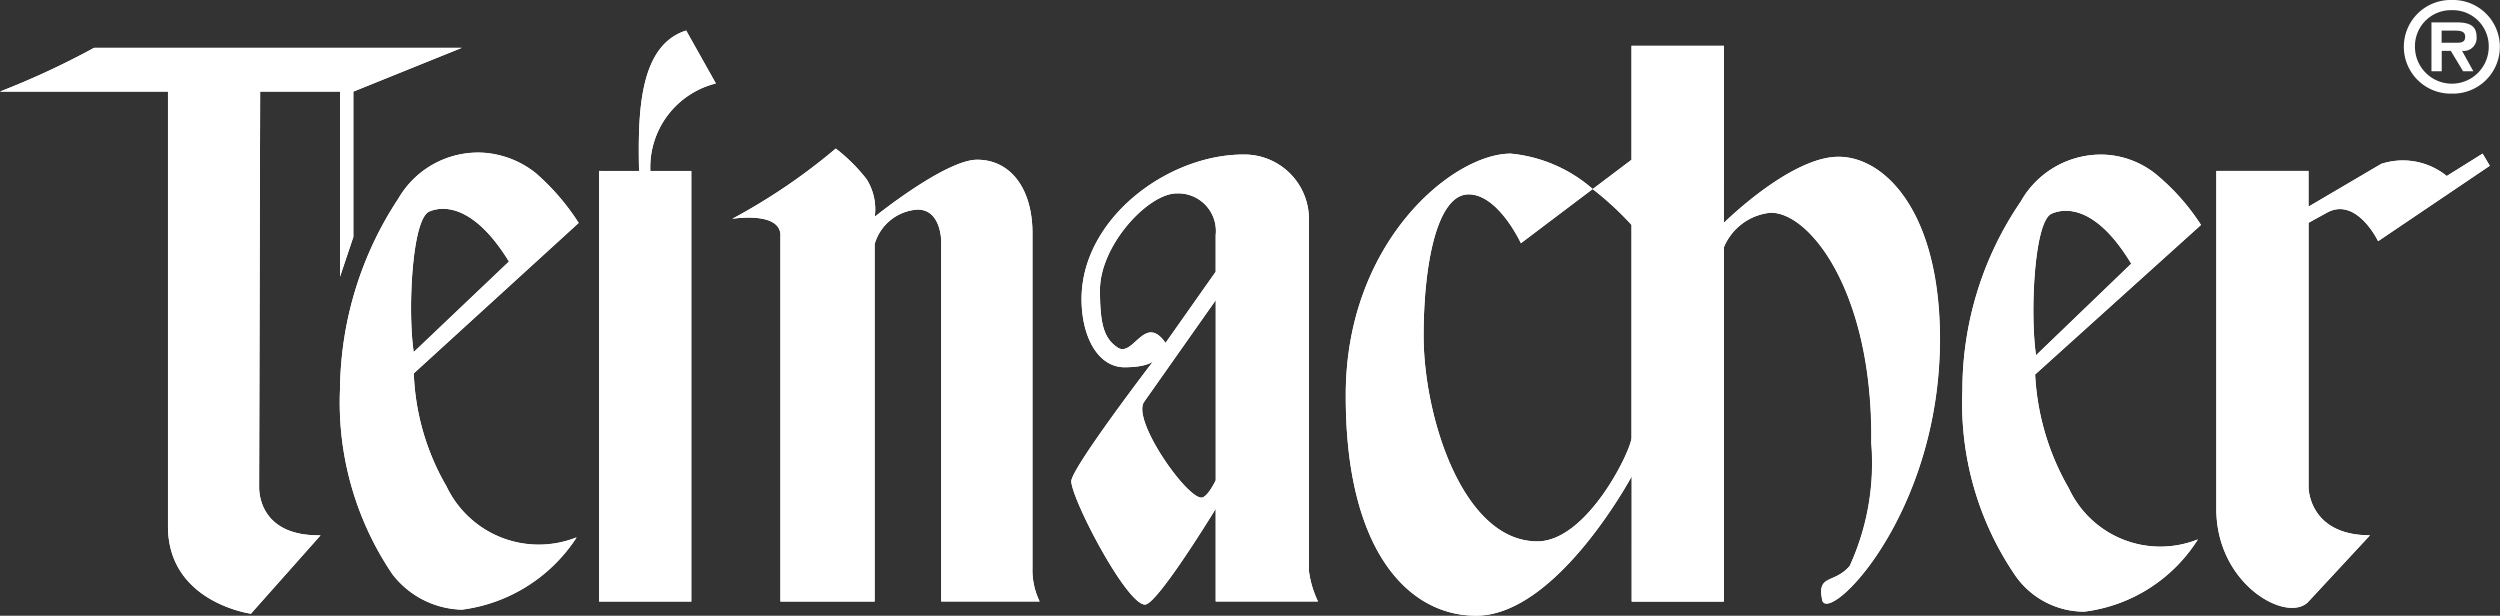 <svg xmlns="http://www.w3.org/2000/svg" width="82.546" height="20.33" viewBox="0 0 82.546 20.33">
  <rect x="0" y="0" width="82.546" height="20.33" fill="#333333" stroke="none"/>
  <g id="teinacher" transform="translate(0 0)">
    <path id="Path_159" data-name="Path 159" d="M46.987,87.2l1.657-2.352v-1.21a1.243,1.243,0,0,0-1.285-1.378c-.947,0-2.536,1.714-2.536,3.192,0,1.143.135,1.613.609,1.915.508.269.88-1.143,1.556-.168ZM8.5,78.9a26.8,26.8,0,0,0,3.111-1.445h12.14L20.171,78.9v4.8l-.44,1.311V78.9H17.094S17.06,91.7,17.06,91.97s.1,1.613,2.029,1.58l-2.3,2.587s-2.739-.369-2.739-2.89V78.9H8.5ZM28.287,81.52V95.734H31.33V81.52H29.977a2.855,2.855,0,0,1,2.164-2.89l-.981-1.747c-1.589.5-1.589,2.823-1.556,4.637H28.287ZM22.166,87.5c-.2-1.31-.068-4.369.507-4.637.372-.168,1.42-.336,2.638,1.647L22.166,87.5Zm0,.705,5.445-4.973a7.662,7.662,0,0,0-1.42-1.647,3.108,3.108,0,0,0-1.758-.672,3.044,3.044,0,0,0-2.773,1.512,11.6,11.6,0,0,0-1.928,6.283,10.117,10.117,0,0,0,1.725,6.116A2.986,2.986,0,0,0,23.755,96a5.329,5.329,0,0,0,3.788-2.386,3.373,3.373,0,0,1-4.295-1.68,8,8,0,0,1-1.082-3.73Zm53.566-.6c-.2-1.344-.068-4.4.507-4.671.372-.168,1.42-.37,2.637,1.647Zm-.034.639,5.478-4.94a7.326,7.326,0,0,0-1.454-1.647A2.923,2.923,0,0,0,78,80.982a3.039,3.039,0,0,0-2.773,1.546,11.038,11.038,0,0,0-1.928,6.25,10.063,10.063,0,0,0,1.758,6.116A2.774,2.774,0,0,0,77.32,96.07a5.187,5.187,0,0,0,3.753-2.386A3.333,3.333,0,0,1,76.813,92,8.38,8.38,0,0,1,75.7,88.24Zm9.03-5.007V91.97s0,1.58,2.028,1.58l-2.028,2.184c-.677.739-3.044-.538-3.044-3.058V81.52h3.044V82.7l2.4-1.411a2.3,2.3,0,0,1,2.164.4l1.184-.739.237.4-3.686,2.487s-.71-1.479-1.691-.941l-.608.336ZM32.683,83.1A19.811,19.811,0,0,0,36.1,80.78a5.667,5.667,0,0,1,1.015,1.008,1.848,1.848,0,0,1,.271,1.243s2.333-1.882,3.382-1.882c1.116,0,1.826.975,1.826,2.419V94.625a2.376,2.376,0,0,0,.237,1.109H39.581v-11.9s0-1.042-.778-1.042a1.579,1.579,0,0,0-1.42,1.142V95.734H34.272V83.7c.068-.874-1.589-.6-1.589-.6Zm28.409-.982a4.8,4.8,0,0,0-2.709-1.169c-1.928,0-5.478,2.957-5.445,8.031,0,5.074,2.063,7.225,4.3,7.225,2.672,0,5.14-4.6,5.14-4.6v4.134h3.044V84.04A1.865,1.865,0,0,1,66.972,82.9c1.319,0,3.382,2.688,3.315,7.594a8.172,8.172,0,0,1-.71,4.066c-.507.6-1.083.269-.913,1.109.135.907,3.889-2.722,3.889-8.6,0-4.2-1.827-6.015-3.348-6.015-1.589,0-3.787,2.184-3.787,2.184V77.387H62.374v3.764l-1.282.967A10.212,10.212,0,0,1,62.374,83.3v7.023c0,.4-1.454,3.427-3.111,3.427-2.469,0-3.754-4.133-3.754-6.787,0-2.352.44-4.671,1.488-4.671.981,0,1.725,1.613,1.725,1.613l2.37-1.789Zm-12.448,3.67-2.367,3.36c-.406.6,1.387,3.159,1.894,3.159.2,0,.473-.571.473-.571V85.788ZM46.581,87.8s-.2.2-.947.2c-.879,0-1.42-1.008-1.42-2.252,0-2.654,2.841-4.771,5.343-4.771a2.133,2.133,0,0,1,2.164,2.184V94.726a3.283,3.283,0,0,0,.3,1.008H48.644V92.676s-1.928,3.159-2.333,3.159c-.609,0-2.4-3.428-2.435-4.066C43.876,91.332,46.581,87.8,46.581,87.8Z" transform="translate(-8.504 -75.875)" fill="#fff"/>
    <path id="Path_160" data-name="Path 160" d="M46.987,87.2l1.657-2.352v-1.21a1.243,1.243,0,0,0-1.285-1.378c-.947,0-2.536,1.713-2.536,3.192,0,1.143.135,1.613.609,1.915.507.269.879-1.143,1.556-.168ZM8.5,78.9a26.8,26.8,0,0,0,3.111-1.445h12.14L20.171,78.9v4.8l-.44,1.311V78.9H17.094S17.06,91.7,17.06,91.97s.1,1.613,2.029,1.58l-2.3,2.587s-2.739-.369-2.739-2.89V78.9H8.5ZM28.287,81.52V95.734H31.33V81.52H29.977a2.855,2.855,0,0,1,2.164-2.89l-.981-1.747c-1.589.5-1.589,2.823-1.556,4.637H28.287ZM22.166,87.5c-.2-1.31-.068-4.369.507-4.637.372-.168,1.42-.336,2.638,1.647L22.166,87.5Zm0,.705,5.445-4.973a7.662,7.662,0,0,0-1.42-1.647,3.108,3.108,0,0,0-1.758-.672,3.044,3.044,0,0,0-2.773,1.512,11.6,11.6,0,0,0-1.928,6.283,10.117,10.117,0,0,0,1.725,6.116A2.986,2.986,0,0,0,23.755,96a5.329,5.329,0,0,0,3.788-2.386,3.373,3.373,0,0,1-4.295-1.68,8,8,0,0,1-1.082-3.73Zm53.566-.6c-.2-1.344-.068-4.4.507-4.671.372-.168,1.42-.37,2.637,1.647Zm-.034.639,5.478-4.94a7.326,7.326,0,0,0-1.454-1.647A2.923,2.923,0,0,0,78,80.982a3.039,3.039,0,0,0-2.773,1.546,11.038,11.038,0,0,0-1.928,6.25,10.063,10.063,0,0,0,1.758,6.116A2.774,2.774,0,0,0,77.32,96.07a5.187,5.187,0,0,0,3.753-2.386A3.333,3.333,0,0,1,76.813,92,8.38,8.38,0,0,1,75.7,88.24Zm9.03-5.007V91.97s0,1.58,2.028,1.58l-2.028,2.184c-.677.739-3.044-.538-3.044-3.058V81.52h3.044V82.7l2.4-1.411a2.3,2.3,0,0,1,2.164.4l1.184-.739.237.4-3.686,2.487s-.71-1.479-1.691-.941l-.608.336ZM32.683,83.1A19.811,19.811,0,0,0,36.1,80.78a5.667,5.667,0,0,1,1.015,1.008,1.848,1.848,0,0,1,.271,1.243s2.333-1.882,3.382-1.882c1.116,0,1.826.975,1.826,2.419V94.625a2.375,2.375,0,0,0,.237,1.109H39.581v-11.9s0-1.042-.778-1.042a1.579,1.579,0,0,0-1.42,1.142V95.734H34.272V83.7c.068-.874-1.589-.6-1.589-.6Zm28.409-.982a4.8,4.8,0,0,0-2.709-1.169c-1.928,0-5.478,2.957-5.445,8.031,0,5.074,2.063,7.225,4.3,7.225,2.672,0,5.14-4.6,5.14-4.6v4.134h3.044V84.04A1.865,1.865,0,0,1,66.972,82.9c1.319,0,3.382,2.688,3.315,7.594a8.171,8.171,0,0,1-.71,4.066c-.507.6-1.083.269-.913,1.109.135.907,3.889-2.722,3.889-8.6,0-4.2-1.827-6.015-3.348-6.015-1.589,0-3.787,2.184-3.787,2.184V77.387H62.374v3.764l-1.282.967A10.212,10.212,0,0,1,62.374,83.3v7.023c0,.4-1.454,3.427-3.111,3.427-2.469,0-3.754-4.133-3.754-6.787,0-2.352.44-4.671,1.488-4.671.981,0,1.725,1.613,1.725,1.613l2.37-1.789Zm-12.448,3.67-2.367,3.36c-.406.6,1.387,3.159,1.894,3.159.2,0,.473-.571.473-.571V85.788ZM46.581,87.8s-.2.2-.947.2c-.879,0-1.42-1.008-1.42-2.251,0-2.655,2.841-4.772,5.343-4.772a2.133,2.133,0,0,1,2.164,2.184V94.726a3.283,3.283,0,0,0,.3,1.008H48.644V92.676s-1.928,3.159-2.333,3.159c-.609,0-2.4-3.427-2.435-4.066C43.876,91.332,46.581,87.8,46.581,87.8Z" transform="translate(-8.504 -75.875)" fill="none"/>
    <path id="Path_161" data-name="Path 161" d="M46.987,86.061l1.657-2.352V82.5a1.243,1.243,0,0,0-1.285-1.378c-.947,0-2.536,1.714-2.536,3.192,0,1.143.135,1.613.609,1.915.508.269.88-1.143,1.556-.168ZM8.5,77.76a26.8,26.8,0,0,0,3.111-1.445h12.14L20.171,77.76v4.8l-.44,1.311V77.76H17.094s-.034,12.8-.034,13.071.1,1.613,2.029,1.58L16.789,95s-2.739-.369-2.739-2.89V77.761H8.5Zm19.783,2.621V94.6H31.33V80.382H29.977a2.855,2.855,0,0,1,2.164-2.89l-.981-1.747c-1.589.5-1.589,2.823-1.556,4.637Zm-6.121,5.981c-.2-1.31-.068-4.369.507-4.637.372-.168,1.42-.336,2.638,1.647l-3.145,2.99Zm0,.705L27.61,82.1a7.662,7.662,0,0,0-1.42-1.647,3.108,3.108,0,0,0-1.758-.672,3.044,3.044,0,0,0-2.773,1.512,11.6,11.6,0,0,0-1.928,6.283,10.117,10.117,0,0,0,1.725,6.116,2.986,2.986,0,0,0,2.3,1.177,5.329,5.329,0,0,0,3.788-2.386,3.373,3.373,0,0,1-4.295-1.68,8,8,0,0,1-1.082-3.73Zm53.566-.6c-.2-1.344-.068-4.4.507-4.671.372-.168,1.42-.37,2.637,1.647ZM75.7,87.1l5.478-4.94a7.326,7.326,0,0,0-1.454-1.647A2.923,2.923,0,0,0,78,79.844a3.039,3.039,0,0,0-2.773,1.546A11.038,11.038,0,0,0,73.3,87.64a10.063,10.063,0,0,0,1.758,6.116,2.774,2.774,0,0,0,2.266,1.176,5.187,5.187,0,0,0,3.753-2.386,3.333,3.333,0,0,1-4.26-1.68A8.38,8.38,0,0,1,75.7,87.1Zm9.03-5.007v8.737s0,1.58,2.028,1.58L84.727,94.6c-.677.739-3.044-.538-3.044-3.058V80.381h3.044v1.176l2.4-1.411a2.3,2.3,0,0,1,2.164.4l1.184-.739.237.4L87.025,82.7s-.71-1.479-1.691-.941l-.608.336Zm-52.044-.134A19.811,19.811,0,0,0,36.1,79.642a5.667,5.667,0,0,1,1.015,1.008,1.848,1.848,0,0,1,.271,1.243s2.333-1.882,3.382-1.882c1.116,0,1.826.975,1.826,2.419V93.486a2.376,2.376,0,0,0,.237,1.109H39.581V82.7s0-1.042-.778-1.042a1.579,1.579,0,0,0-1.42,1.142V94.6H34.272V82.566C34.34,81.692,32.683,81.961,32.683,81.961Zm28.409-.982a4.8,4.8,0,0,0-2.709-1.169c-1.928,0-5.478,2.957-5.445,8.031,0,5.074,2.063,7.225,4.3,7.225,2.672,0,5.14-4.6,5.14-4.6V94.6h3.044V82.9a1.865,1.865,0,0,1,1.555-1.143c1.319,0,3.382,2.688,3.315,7.594a8.172,8.172,0,0,1-.71,4.066c-.507.6-1.083.269-.913,1.109.135.907,3.889-2.722,3.889-8.6,0-4.2-1.827-6.015-3.348-6.015-1.589,0-3.787,2.184-3.787,2.184V76.248H62.374v3.764l-1.282.967a10.213,10.213,0,0,1,1.282,1.183v7.023c0,.4-1.454,3.427-3.111,3.427-2.469,0-3.754-4.133-3.754-6.787,0-2.352.44-4.671,1.488-4.671.981,0,1.725,1.613,1.725,1.613l2.37-1.789Zm-12.448,3.67-2.367,3.36c-.406.6,1.387,3.159,1.894,3.159.2,0,.473-.571.473-.571V84.649Zm-2.063,2.016s-.2.2-.947.2c-.879,0-1.42-1.008-1.42-2.252,0-2.654,2.841-4.771,5.343-4.771a2.133,2.133,0,0,1,2.164,2.184V93.588a3.283,3.283,0,0,0,.3,1.008H48.644V91.538S46.716,94.7,46.311,94.7c-.609,0-2.4-3.428-2.435-4.066C43.876,90.193,46.581,86.665,46.581,86.665ZM89.46,77.827a1.546,1.546,0,1,0,0-3.091,1.546,1.546,0,1,0,0,3.091Zm0-2.755a1.188,1.188,0,0,1,1.218,1.209,1.218,1.218,0,0,1-2.436,0A1.188,1.188,0,0,1,89.46,75.072Zm-.338,1.075h.507c.169,0,.271-.033.271-.2,0-.2-.2-.2-.372-.2h-.405Zm.676.269.372.672h-.339l-.405-.672h-.3v.672h-.339V75.475H89.6c.372,0,.676.067.676.47a.426.426,0,0,1-.473.471Z" transform="translate(-8.504 -74.736)" fill="#fff" fill-rule="evenodd"/>
  </g>
</svg>
